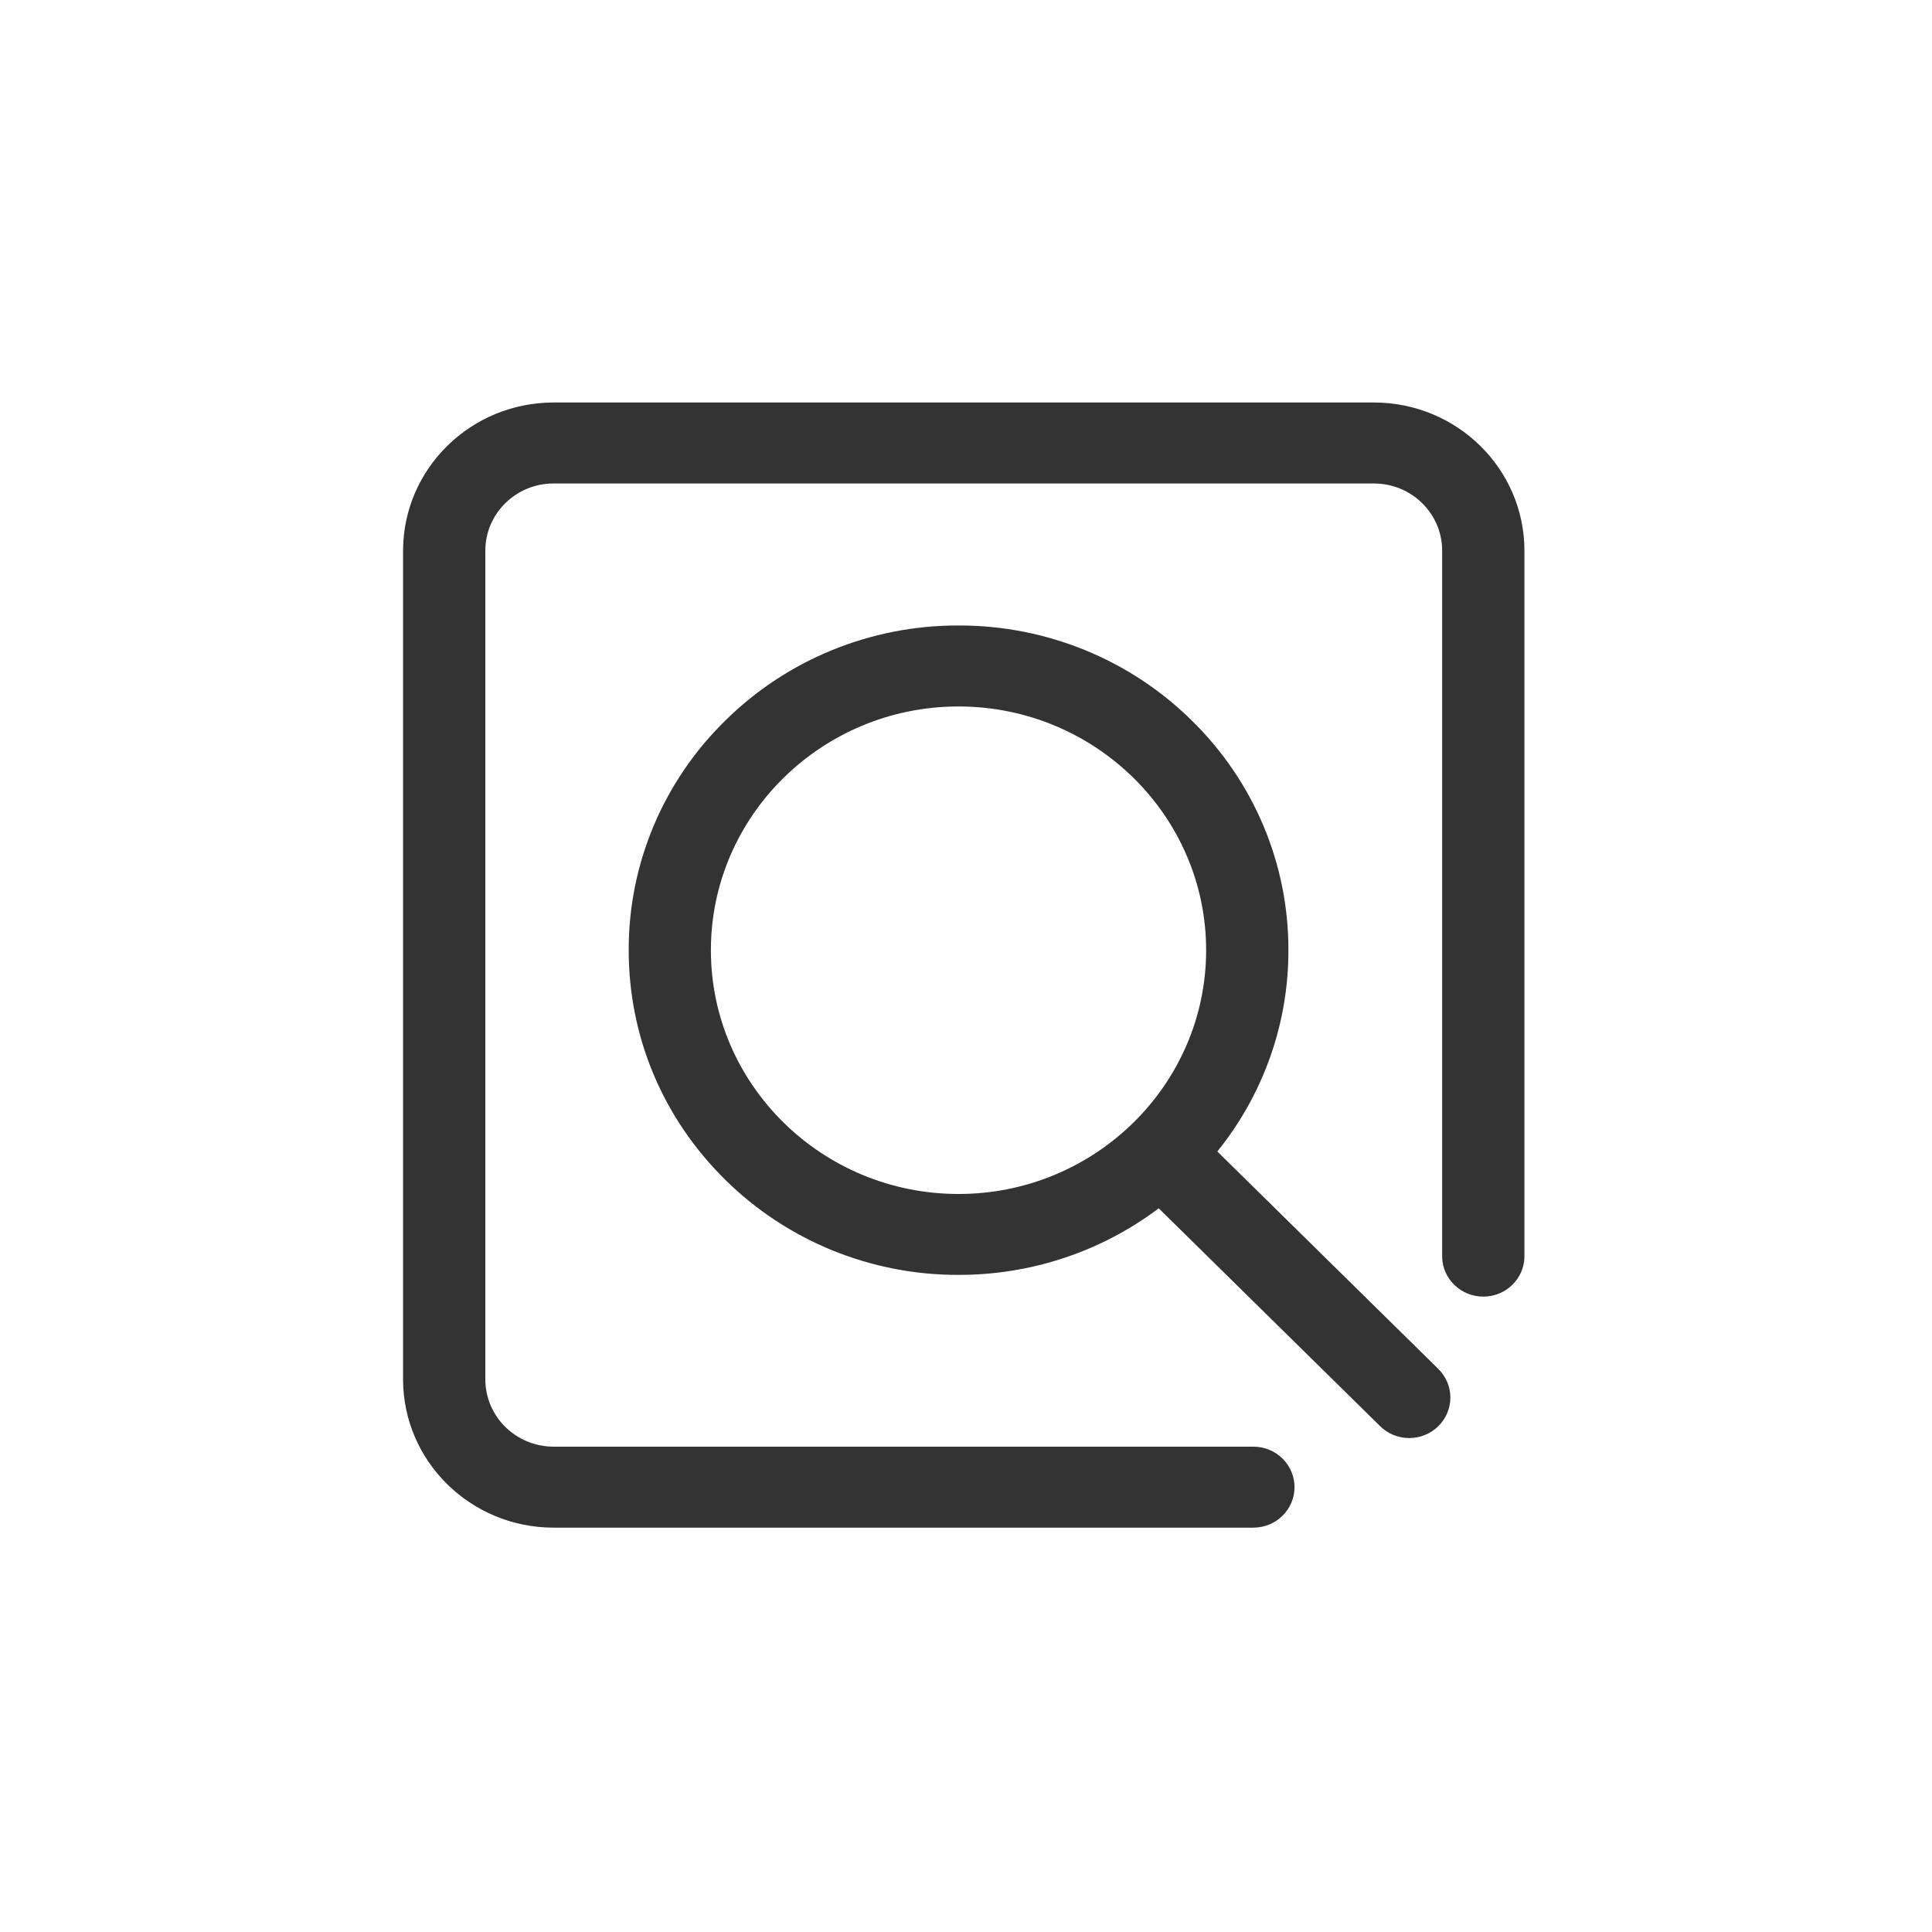 <?xml version="1.0" encoding="UTF-8"?>
<svg width="24px" height="24px" viewBox="0 0 24 24" version="1.1" xmlns="http://www.w3.org/2000/svg" xmlns:xlink="http://www.w3.org/1999/xlink">
    <title>icon/24px/预览</title>
    <g id="icon/24px/预览" stroke="none" stroke-width="1" fill="none" fill-rule="evenodd">
        <g fill="#333333" id="形状结合">
            <path d="M17.068,5 C18.1,5.001 18.936,5.824 18.937,6.84 L18.937,6.84 L18.937,15.619 C18.929,15.891 18.703,16.107 18.426,16.107 C18.15,16.107 17.923,15.891 17.915,15.619 L17.915,15.619 L17.915,6.84 C17.915,6.38 17.535,6.006 17.068,6.006 L17.068,6.006 L6.876,6.006 C6.409,6.006 6.029,6.38 6.029,6.84 L6.029,6.84 L6.029,17.137 C6.03,17.597 6.409,17.97 6.876,17.971 L6.876,17.971 L15.57,17.971 C15.852,17.971 16.081,18.196 16.081,18.474 C16.081,18.752 15.852,18.977 15.57,18.977 L15.57,18.977 L6.876,18.977 C5.845,18.976 5.009,18.153 5.007,17.137 L5.007,17.137 L5.007,6.84 C5.009,5.824 5.845,5.001 6.876,5 L6.876,5 Z M11.907,7.77 C12.995,7.767 14.038,8.193 14.805,8.951 C15.576,9.706 16.008,10.733 16.005,11.804 C16.007,12.712 15.696,13.593 15.122,14.304 L15.122,14.304 L17.867,17.005 C18.067,17.202 18.067,17.52 17.867,17.717 C17.772,17.811 17.642,17.864 17.506,17.864 C17.37,17.864 17.24,17.811 17.145,17.717 L17.145,17.717 L14.394,15.01 C13.681,15.548 12.806,15.839 11.907,15.837 C10.82,15.84 9.777,15.414 9.01,14.656 C8.236,13.894 7.81,12.881 7.81,11.804 C7.807,10.733 8.239,9.706 9.01,8.951 C9.777,8.193 10.82,7.767 11.907,7.77 Z M11.907,8.776 C10.211,8.776 8.831,10.134 8.831,11.804 C8.831,13.473 10.211,14.832 11.907,14.832 C13.603,14.832 14.983,13.473 14.983,11.804 C14.983,10.134 13.603,8.776 11.907,8.776 Z"></path>
        </g>
    </g>
</svg>